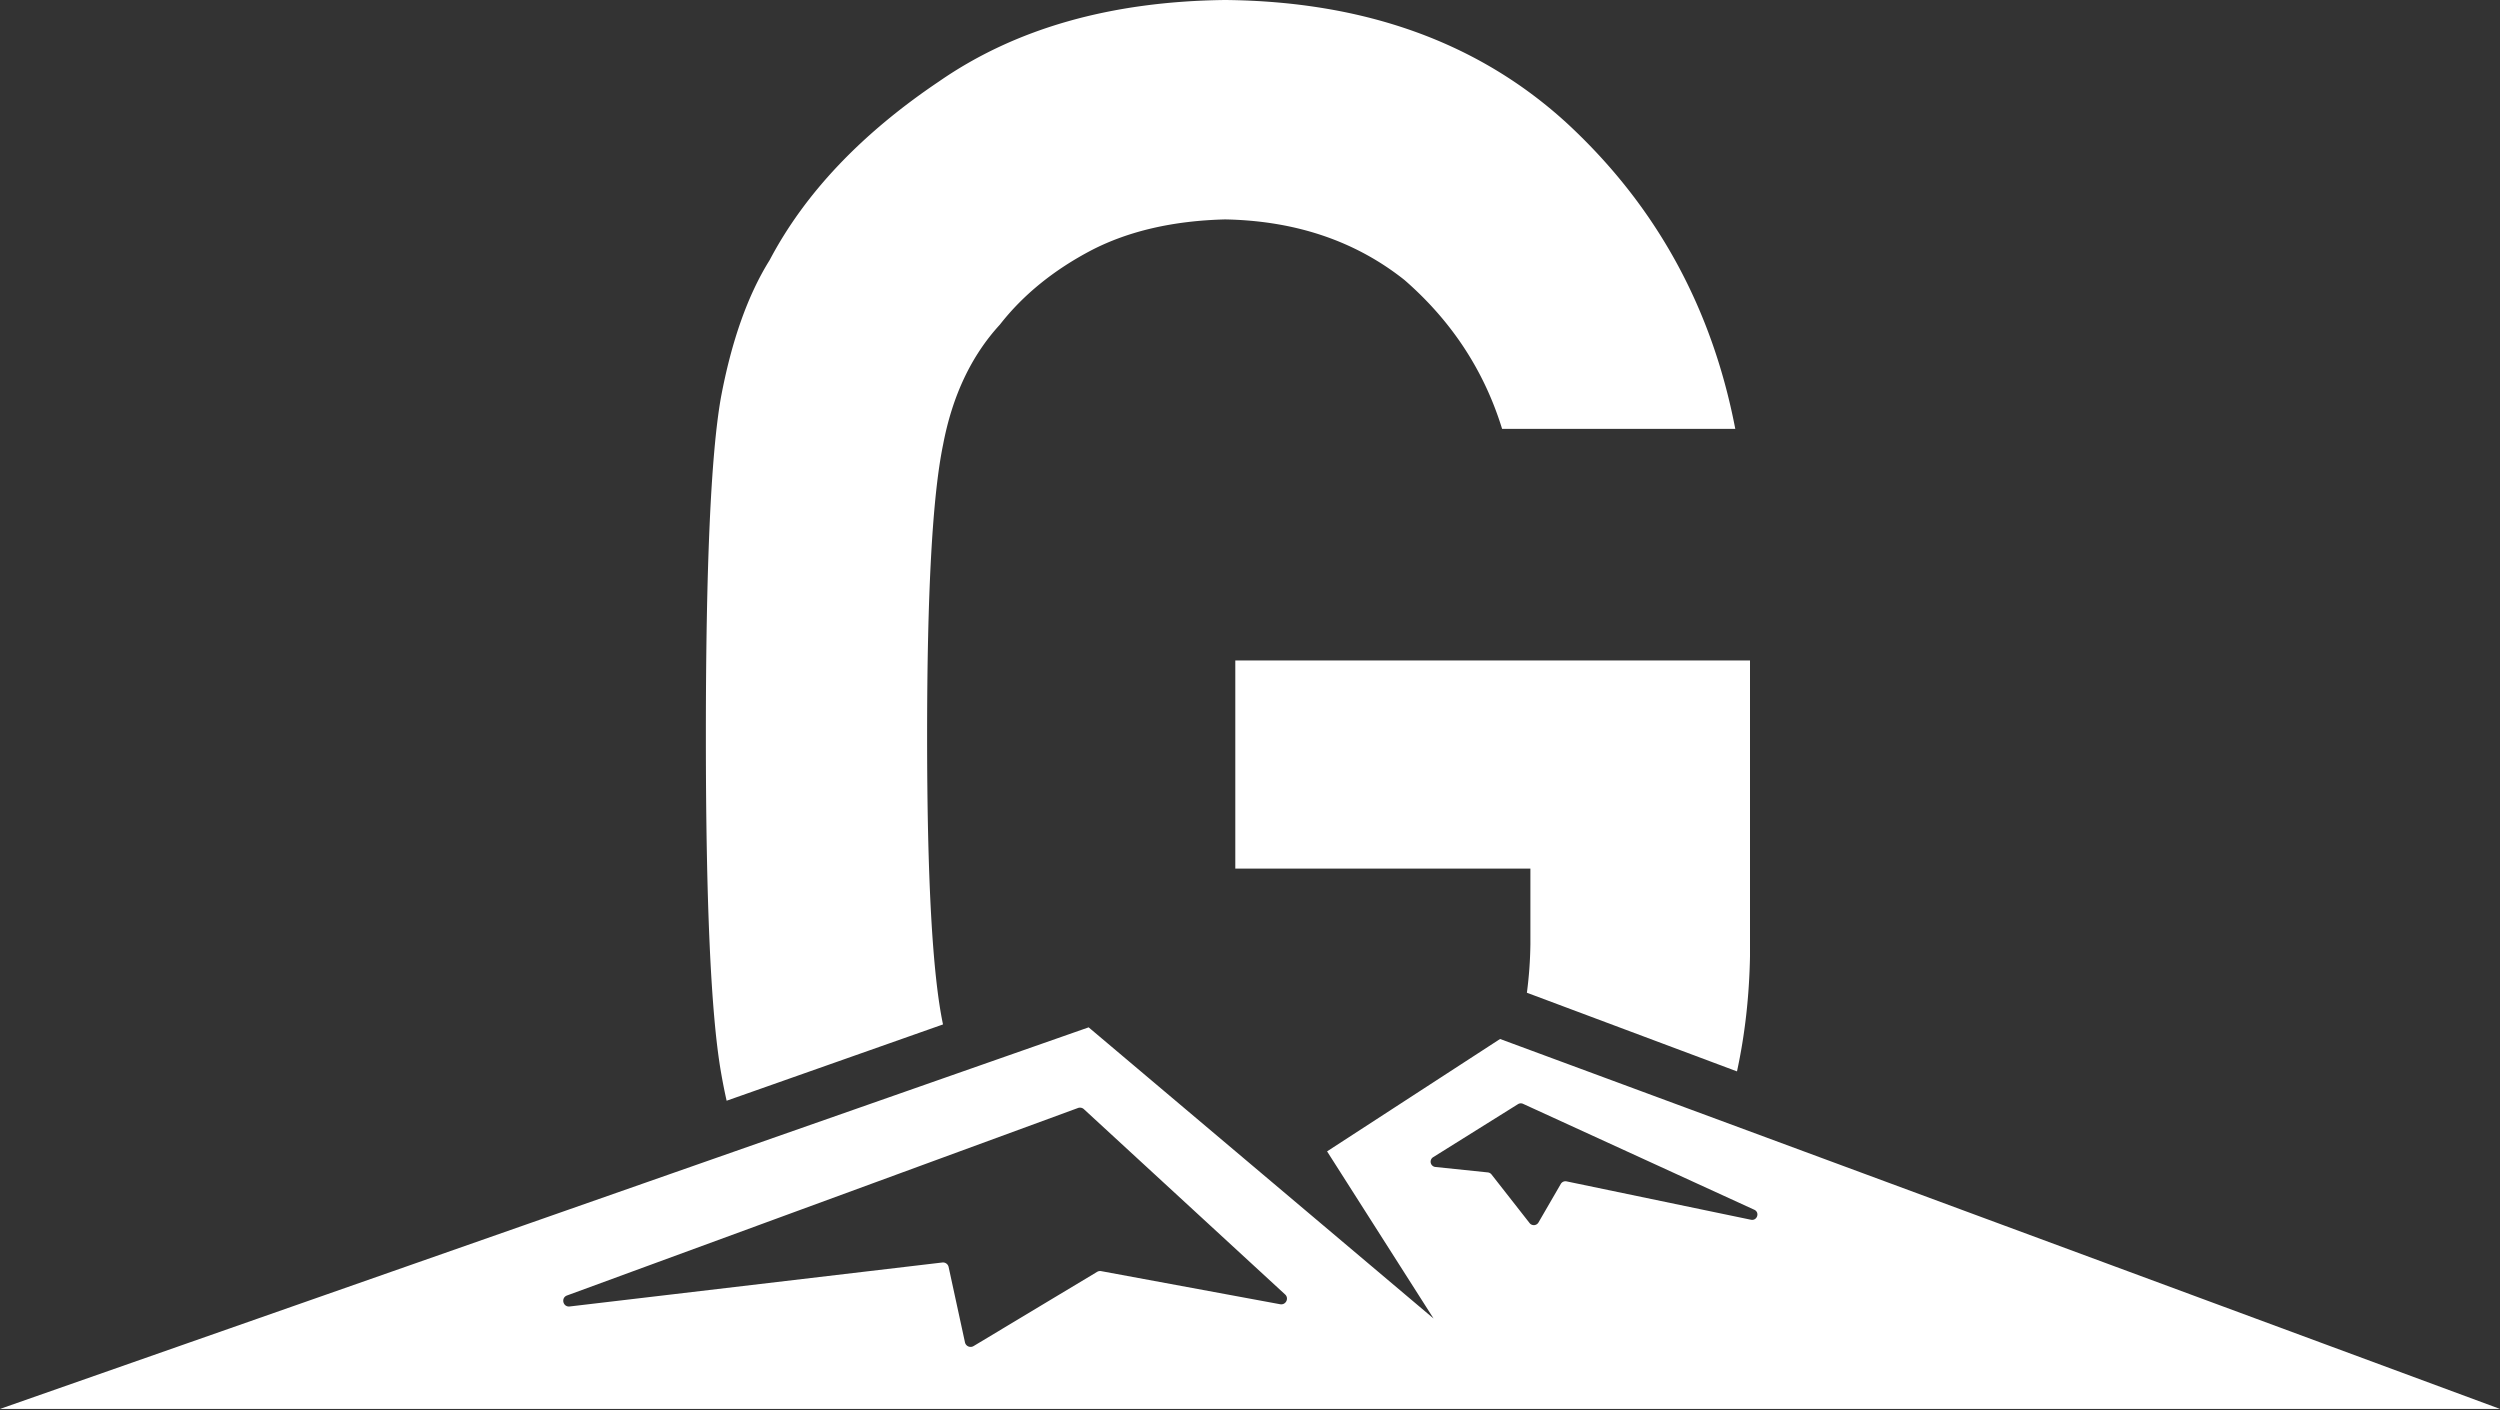 <svg width="250" height="141" xmlns="http://www.w3.org/2000/svg"><rect width="100%" height="100%" fill="#333333" stroke="none"/><g fill="#FFF" fill-rule="evenodd"><path d="M175 95.62V66.045h-51.47v20.813h29.51v7.568a40.835 40.835 0 0 1-.351 4.847l21.01 7.866c.793-3.66 1.227-7.498 1.301-11.517"/><path d="M92.711 73.568c0-14.23.53-23.927 1.595-29.09.93-4.897 2.823-8.901 5.68-12.013 2.325-2.978 5.381-5.46 9.167-7.446 3.72-1.92 8.172-2.944 13.354-3.078 7.041.134 13.02 2.152 17.938 6.056 4.716 4.105 7.972 9.069 9.766 14.892h23.318c-2.326-12.112-7.906-22.271-16.74-30.479C147.95 4.27 136.523.133 122.506 0c-11.427.133-20.962 2.847-28.6 8.141-7.773 5.23-13.42 11.186-16.941 17.87-2.193 3.51-3.821 8.11-4.883 13.8-.997 5.694-1.495 16.945-1.495 33.757 0 16.547.498 27.733 1.495 33.557.178 1.044.372 2.023.581 2.948l21.638-7.63c-1.061-5.033-1.59-14.658-1.59-28.875M175.094 121.974l-18.44-3.837a.537.537 0 0 0-.574.256l-2.233 3.855a.538.538 0 0 1-.887.061l-3.811-4.866a.536.536 0 0 0-.368-.202l-5.24-.543a.53.53 0 0 1-.231-.976l8.486-5.305a.54.54 0 0 1 .511-.033l23.121 10.59c.579.265.29 1.13-.334 1Zm-47.08 8.45-17.898-3.311a.58.58 0 0 0-.404.073l-12.354 7.421a.576.576 0 0 1-.86-.367l-1.637-7.543a.575.575 0 0 0-.63-.447l-37.26 4.397c-.677.08-.907-.866-.268-1.1l51.096-18.747a.58.58 0 0 1 .591.118l20.122 18.528c.422.389.07 1.082-.497.977Zm21.994-26.526-17.3 11.239 10.649 16.715-34.492-29.117L0 140.893h250l-99.992-36.995Z"/></g></svg>